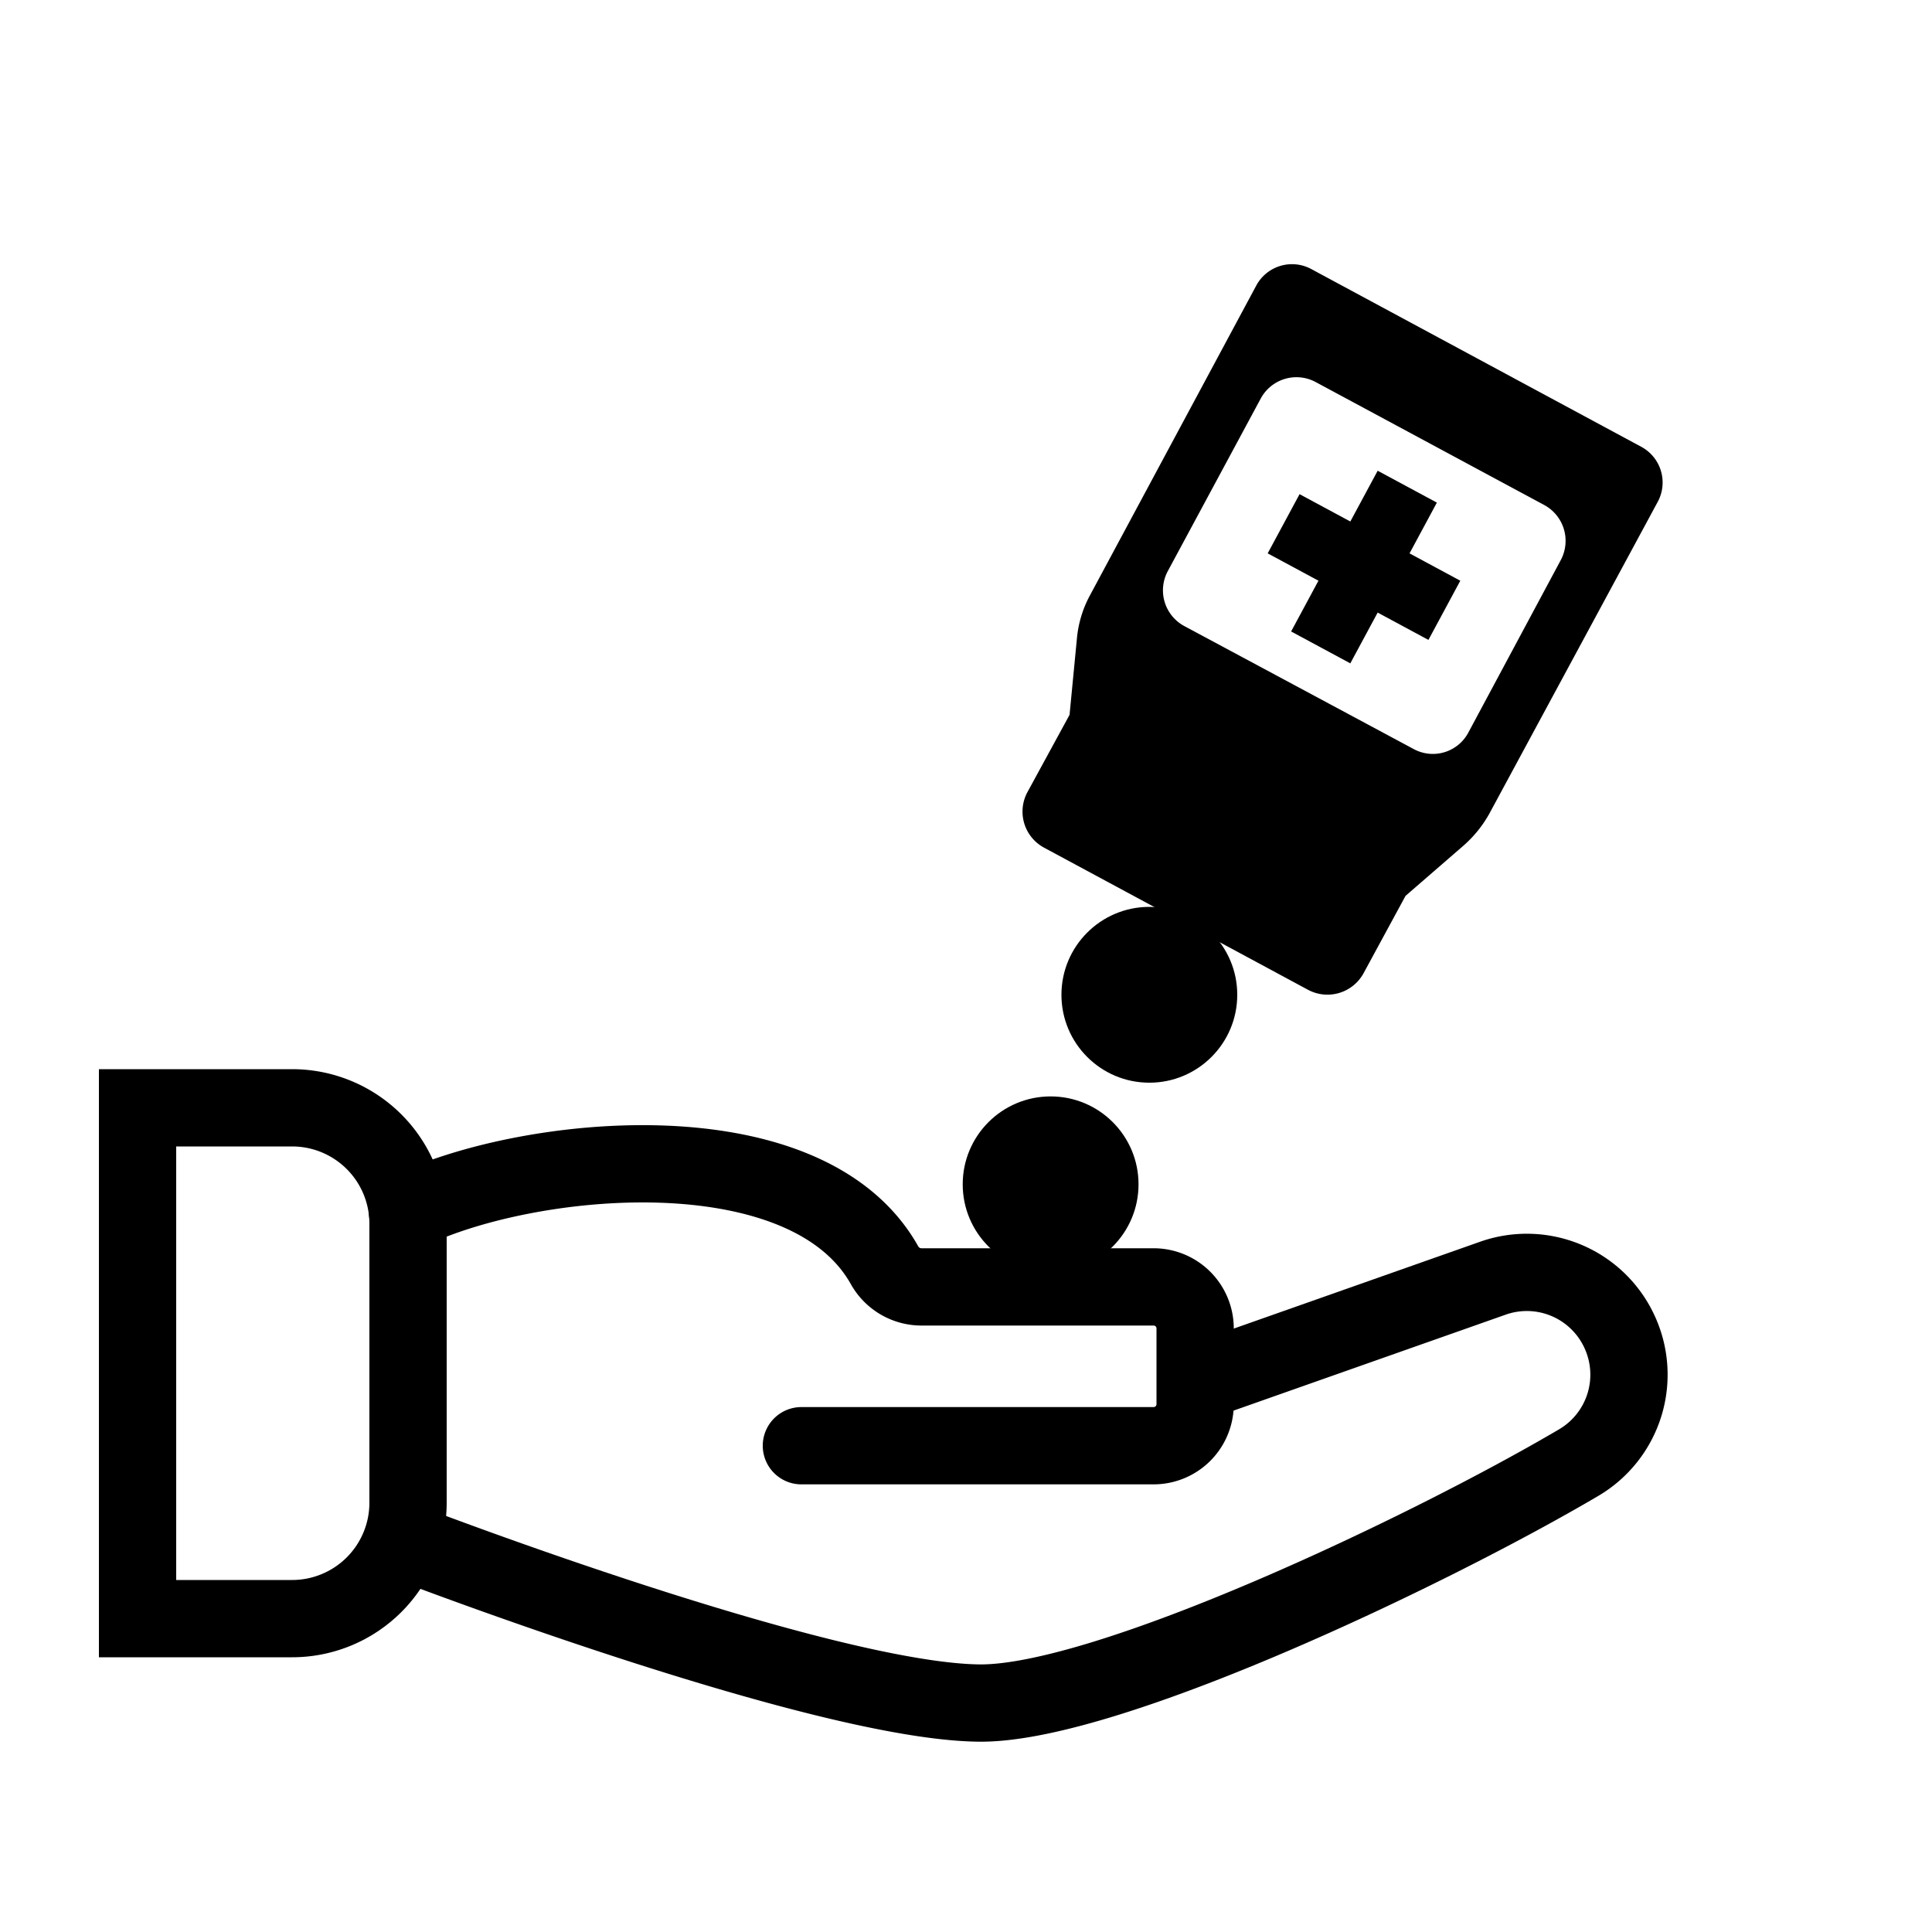 <svg id="Layer_1" data-name="Layer 1" xmlns="http://www.w3.org/2000/svg" viewBox="0 0 100 100"><defs><style>.cls-1,.cls-2,.cls-3{fill:none;stroke:#000;stroke-miterlimit:10;}.cls-1,.cls-2{stroke-width:4px;}.cls-2{stroke-linecap:round;}.cls-3{stroke-width:3.48px;}</style></defs><path class="cls-1" d="M7.12,57.34h8a6,6,0,0,1,6,6V77.78a6,6,0,0,1-6,6h-8a0,0,0,0,1,0,0V57.34A0,0,0,0,1,7.12,57.34Z"/><path class="cls-2" d="M21.09,62.71c6.14-3,20.64-4.48,24.7,2.79a2.19,2.19,0,0,0,1.91,1.11h12a2.15,2.15,0,0,1,2.16,2.16v3.9a2.15,2.15,0,0,1-2.16,2.16H41.48"/><path class="cls-1" d="M21.09,79.85s21.52,8.27,29.68,8.3c6.64,0,23.21-7.89,30.95-12.45a5.28,5.28,0,0,0,2.1-6.78h0a5.28,5.28,0,0,0-6.55-2.76l-15.4,5.43"/><circle cx="54.38" cy="61.3" r="4.55"/><circle cx="59.49" cy="51.49" r="4.55"/><path d="M84.94,23.12l-17.08-9.2a2.1,2.1,0,0,0-2.83.85l-8.59,16a5.81,5.81,0,0,0-.7,2.29L55.36,37h0l-2.18,4a2.12,2.12,0,0,0,.87,2.88L67.7,51.23a2.13,2.13,0,0,0,2.88-.86l2.17-4,3-2.6A6.23,6.23,0,0,0,77.15,42l8.64-16A2.1,2.1,0,0,0,84.94,23.12ZM80.78,29,76,37.92a2.08,2.08,0,0,1-2.83.85L61.29,32.4a2.1,2.1,0,0,1-.85-2.83l4.82-8.95a2.1,2.1,0,0,1,2.83-.85l11.84,6.37A2.11,2.11,0,0,1,80.78,29Z"/><line class="cls-3" x1="74.76" y1="31.59" x2="66.44" y2="27.11"/><line class="cls-3" x1="72.84" y1="25.19" x2="68.36" y2="33.51"/></svg>